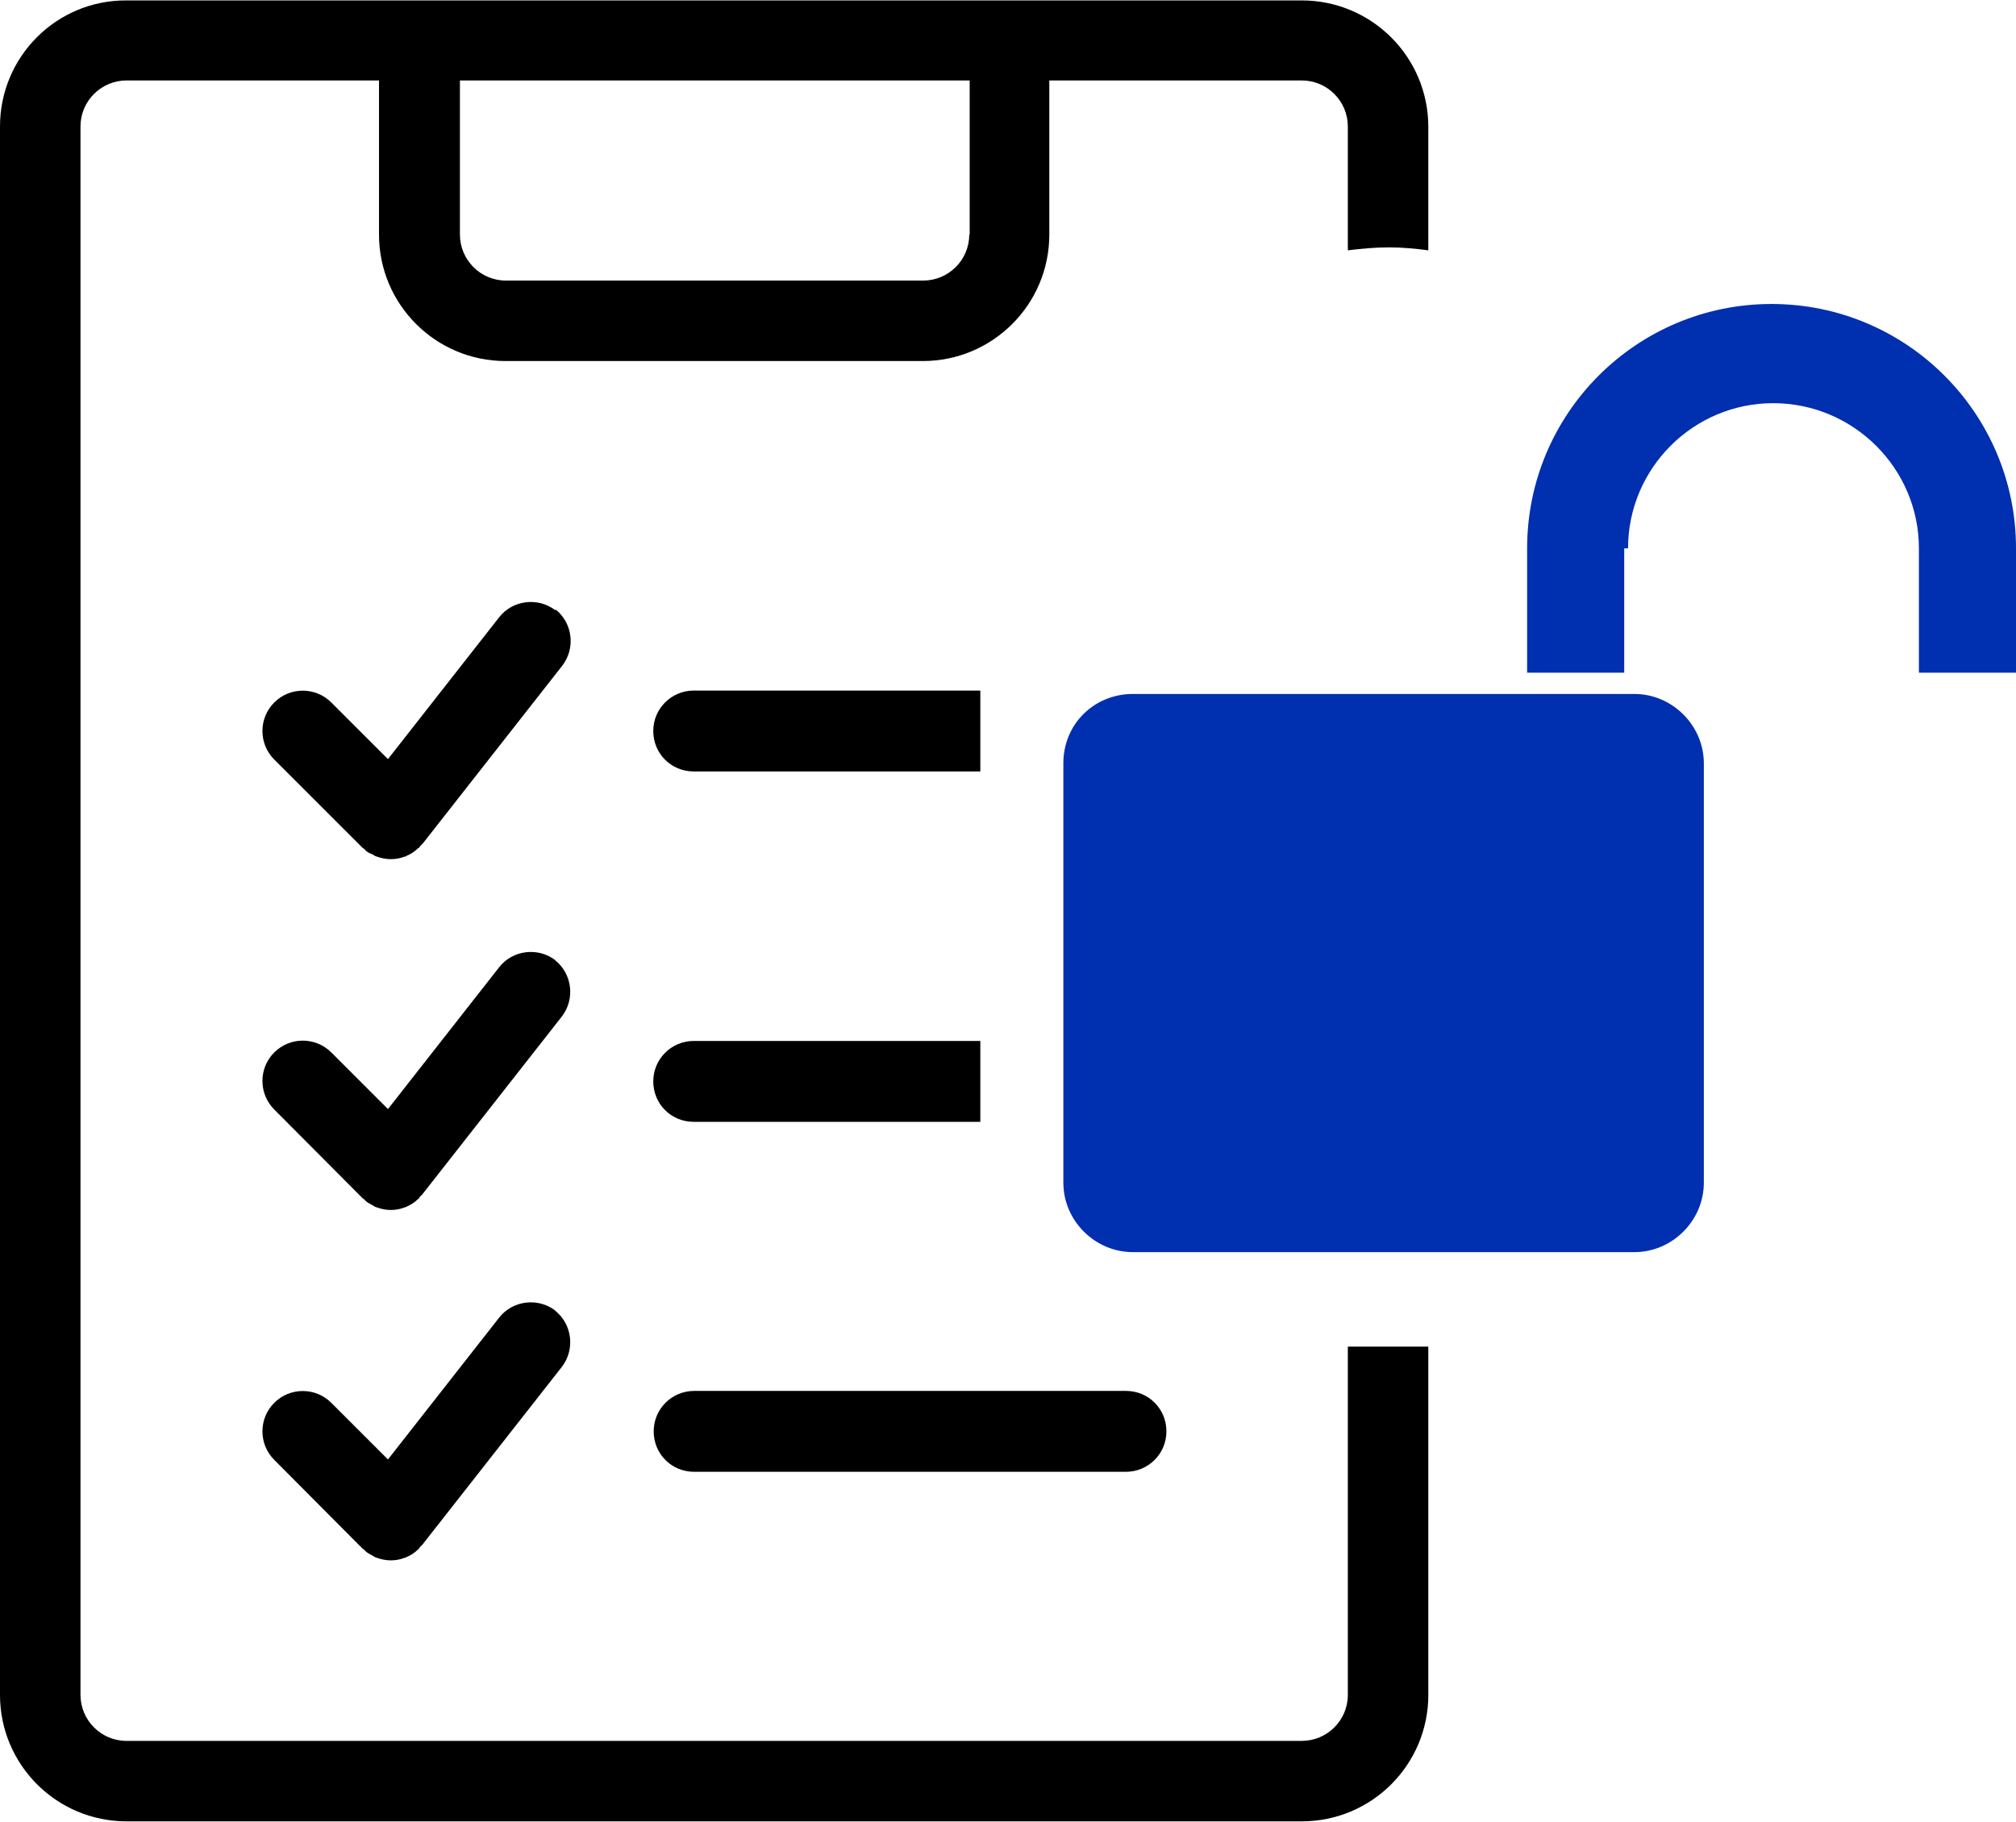 <?xml version="1.0" encoding="UTF-8"?>
<svg id="Capa_2" data-name="Capa 2" xmlns="http://www.w3.org/2000/svg" viewBox="0 0 47.34 42.79">
  <defs>
    <style>
      .cls-1 {
        fill: #002fb0;
      }
    </style>
  </defs>
  <g id="Capa_1-2" data-name="Capa 1">
    <g>
      <path d="M22.76,5.51c0,.6-.49,1.08-1.08,1.08h-9.8c-.6,0-1.08-.49-1.08-1.08V1.89h11.97v3.62ZM32.62,5.81c.31,0,.62.03.92.07v-2.9c0-1.64-1.33-2.97-2.97-2.97H2.97C1.33,0,0,1.33,0,2.97v36.84c0,1.64,1.33,2.97,2.97,2.97h27.6c1.64,0,2.97-1.33,2.97-2.97v-8.18h-1.89v8.18c0,.6-.49,1.08-1.08,1.08H2.97c-.6,0-1.08-.49-1.08-1.08V2.97c0-.6.49-1.08,1.08-1.08h5.93v3.62c0,1.64,1.33,2.97,2.97,2.97h9.8c1.64,0,2.97-1.33,2.97-2.97V1.89h5.93c.6,0,1.08.49,1.08,1.08v2.91c.32-.04.64-.07.97-.07"/>
      <path d="M13.05,14.34c-.41-.32-1.01-.25-1.33.16l-2.61,3.33-1.33-1.33c-.37-.37-.97-.37-1.34,0-.37.37-.37.97,0,1.34l2.08,2.08s.01,0,.02.01c.02.02.04.04.06.06.05.04.1.06.15.08.03.02.06.04.1.05.11.04.22.06.33.06h0c.11,0,.22-.02.32-.06.02,0,.03,0,.05-.02.1-.04.19-.1.27-.18,0,0,.02,0,.03-.02,0,0,.01-.02.02-.03.02-.02.04-.04.06-.06l3.27-4.17c.32-.41.25-1.01-.16-1.33"/>
      <path d="M13.05,22.56c-.41-.32-1.01-.25-1.33.16l-2.61,3.33-1.33-1.33c-.37-.37-.97-.37-1.34,0-.37.37-.37.97,0,1.34l2.08,2.09s.01,0,.02.01c.02.02.04.04.06.06.05.04.1.06.15.09.03.02.06.04.1.05.11.04.22.06.33.06h0c.11,0,.22-.02.32-.06.02,0,.03-.01.05-.02.1-.04.19-.1.27-.18,0,0,.02,0,.02-.02,0,0,.01-.02.02-.03.02-.02.04-.04.06-.06l3.27-4.17c.32-.41.25-1.01-.16-1.33"/>
      <path d="M13.05,30.79c-.41-.32-1.01-.25-1.33.16l-2.61,3.33-1.33-1.33c-.37-.37-.97-.37-1.34,0-.37.37-.37.97,0,1.34l2.08,2.09s.01,0,.02.01c.02.02.04.04.06.06.05.04.1.06.15.09.03.02.06.04.1.05.11.04.22.06.33.06h0c.11,0,.22-.02.32-.06.02,0,.03-.01.05-.02.1-.04.19-.1.27-.18,0,0,.02,0,.02-.02,0,0,.01-.02.02-.03.02-.02.04-.04.06-.06l3.27-4.17c.32-.41.25-1.01-.16-1.33"/>
      <path d="M23.02,16.22h-6.73c-.52,0-.95.42-.95.95s.42.95.95.95h6.73v-1.89Z"/>
      <path d="M23.02,24.45h-6.73c-.52,0-.95.42-.95.95s.42.95.95.95h6.73v-1.89Z"/>
      <path d="M26.44,32.67h-10.14c-.52,0-.95.42-.95.95s.42.95.95.95h10.14c.52,0,.95-.42.95-.95s-.42-.95-.95-.95"/>
      <path class="cls-1" d="M26.6,16.3h11.78c.89,0,1.63.74,1.63,1.63v9.85c0,.89-.74,1.63-1.63,1.63h-11.78c-.89,0-1.63-.74-1.63-1.63v-9.85c0-.94.74-1.63,1.63-1.63"/>
      <path class="cls-1" d="M38.23,12.88c0-1.88,1.53-3.41,3.41-3.41s3.42,1.53,3.42,3.41v2.92h2.28v-2.92c0-3.17-2.57-5.74-5.74-5.74s-5.74,2.57-5.74,5.74v2.92h2.28v-2.92h.1Z"/>
    </g>
  </g>
</svg>